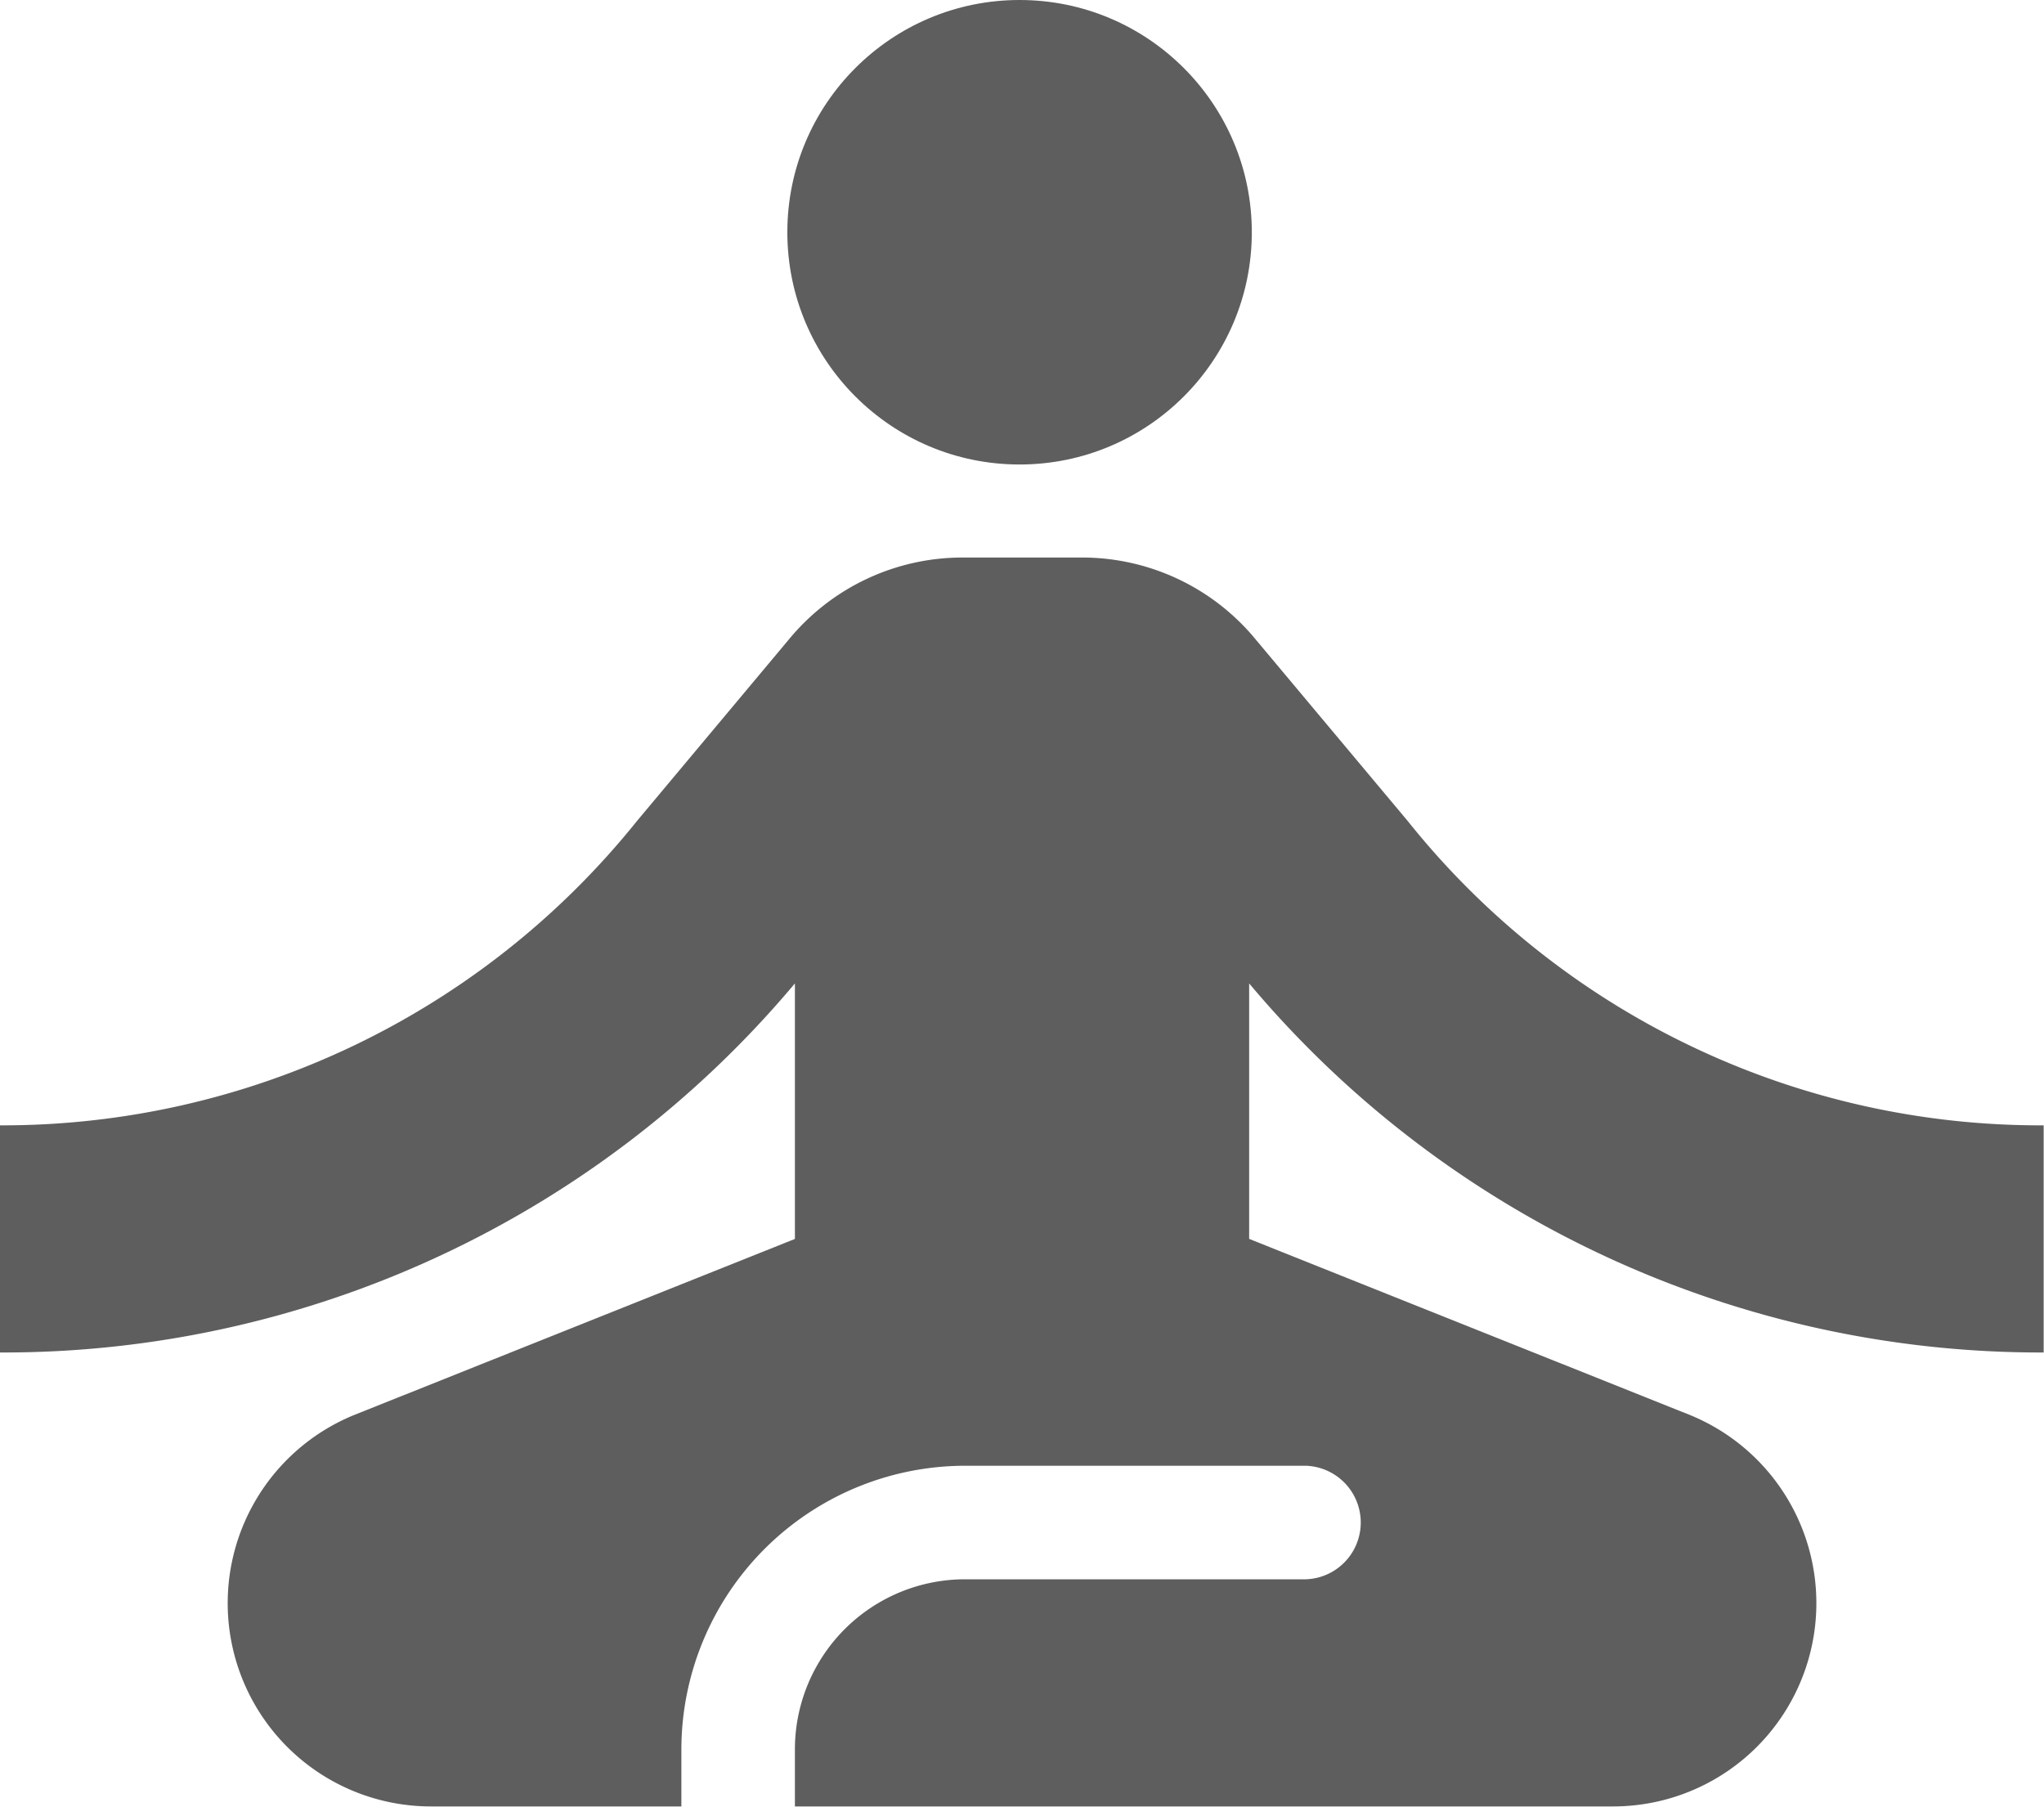 <svg xmlns="http://www.w3.org/2000/svg" width="30.805" height="27.228" viewBox="0 0 30.805 27.228">
  <g id="Group_357" data-name="Group 357" transform="translate(0 -0.17)">
    <g id="Group_356" data-name="Group 356" transform="translate(0 0)">
      <circle id="Ellipse_90" data-name="Ellipse 90" cx="3.5" cy="3.5" r="3.5" transform="translate(11.866 0.17)" fill="#5d5e5d"/>
      <path id="Path_1189" data-name="Path 1189" d="M33.8,20.98V17.557a12.2,12.2,0,0,1-9.584-4.586l-2.293-2.738A3.388,3.388,0,0,0,19.309,9h-1.8a3.388,3.388,0,0,0-2.618,1.232L12.6,12.97A12.259,12.259,0,0,1,3,17.557V20.98a15.567,15.567,0,0,0,11.98-5.562v3.851L8.34,21.921a3.063,3.063,0,0,0,1.147,5.9h3.782v-.856a4.28,4.28,0,0,1,4.278-4.278h5.134a.856.856,0,0,1,0,1.711H17.547a2.564,2.564,0,0,0-2.567,2.567v.856H27.319a3.063,3.063,0,0,0,1.147-5.9l-6.64-2.653V15.418A15.567,15.567,0,0,0,33.8,20.98Z" transform="translate(-3 -0.428)" fill="#5d5e5d"/>
    </g>
  </g>
</svg>
